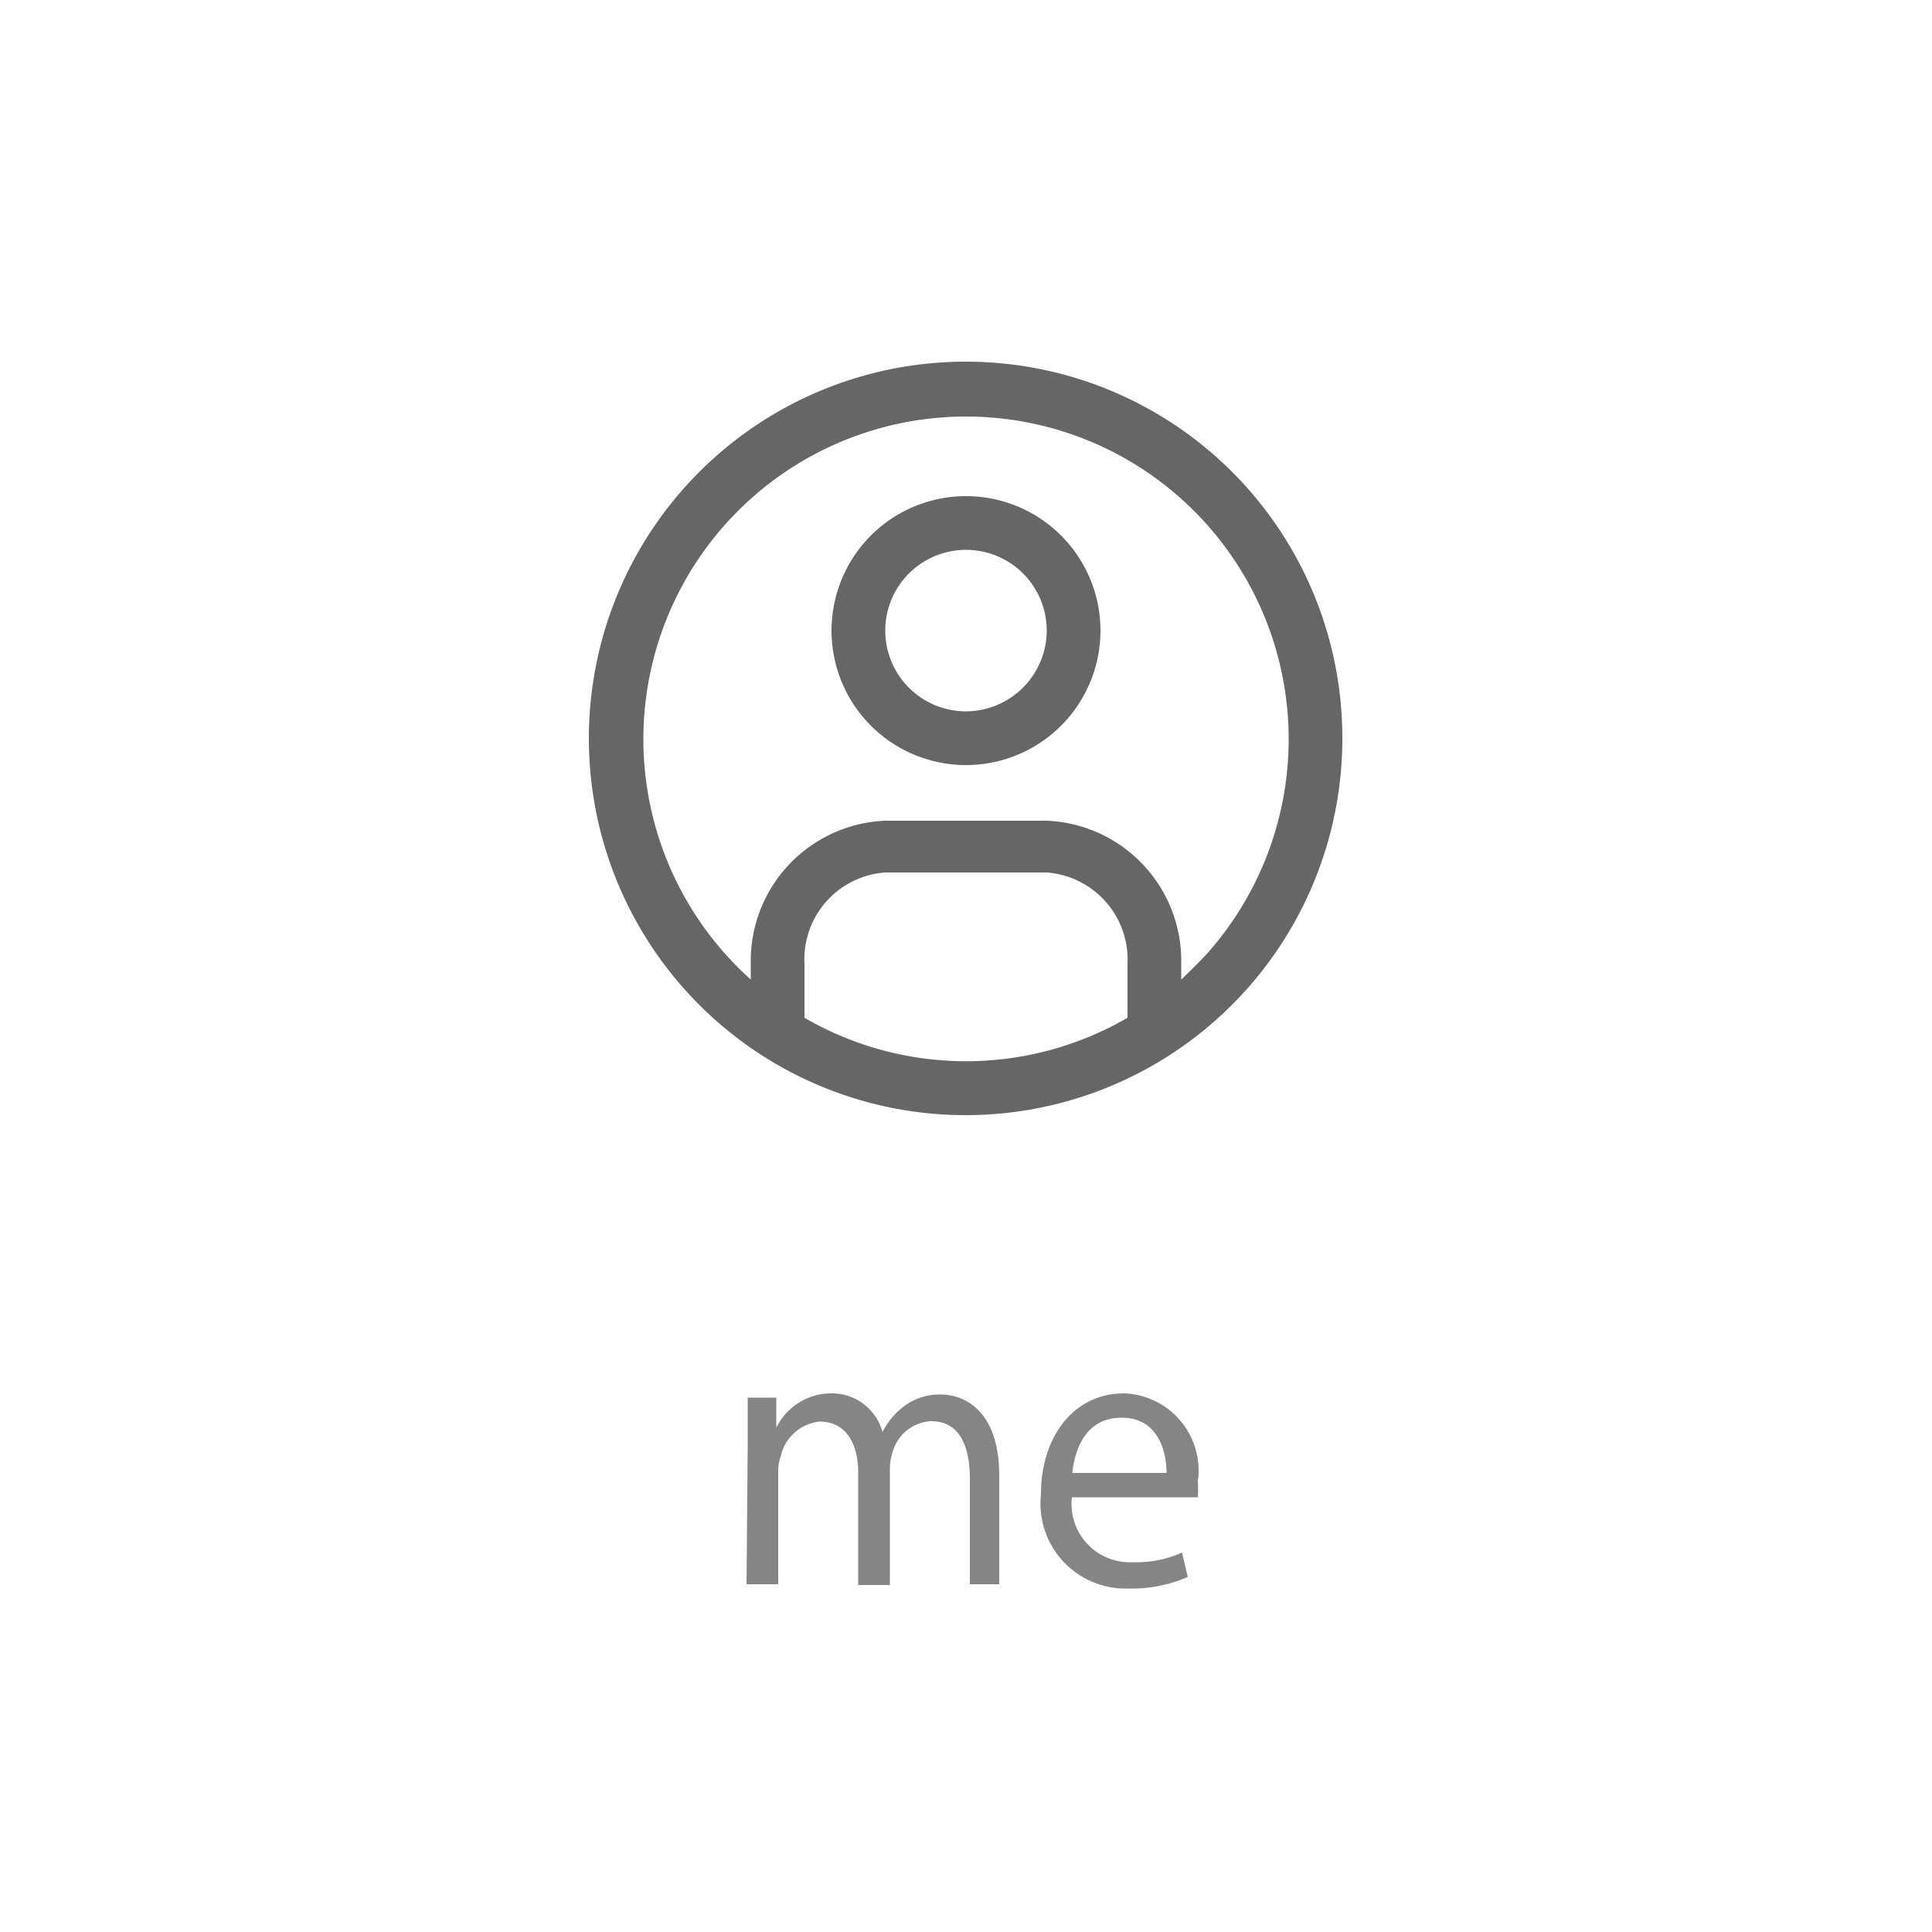 <svg xmlns="http://www.w3.org/2000/svg" viewBox="0 0 50 50">
  <defs>
    <style>
      .a {
        opacity: 0.8;
      }

      .b {
        fill: #666;
      }
    </style>
  </defs>
  <g class="a">
    <path class="b"
      d="M19.35,37.48c0-.5,0-.91,0-1.31h.74l0,.78h0a1.59,1.59,0,0,1,1.45-.89,1.36,1.36,0,0,1,1.3,1h0a1.93,1.93,0,0,1,.51-.63,1.53,1.53,0,0,1,1-.34c.61,0,1.51.42,1.51,2.1V41H25.1V38.27c0-.93-.32-1.49-1-1.49a1.09,1.09,0,0,0-1,.8,1.45,1.45,0,0,0-.07.44v3h-.82v-2.9c0-.77-.32-1.33-1-1.33a1.15,1.15,0,0,0-1,.88,1.21,1.21,0,0,0-.07.43V41h-.82Z" />
    <path class="b"
      d="M27.74,38.75a1.51,1.51,0,0,0,1.58,1.68,2.86,2.86,0,0,0,1.27-.25l.15.63a3.59,3.59,0,0,1-1.53.3,2.2,2.2,0,0,1-2.27-2.44c0-1.46.82-2.61,2.16-2.61A2,2,0,0,1,31,38.34a3.32,3.32,0,0,1,0,.41Zm2.45-.63c0-.56-.22-1.43-1.16-1.43s-1.21.82-1.28,1.43Z" />
  </g>
  <path class="b"
    d="M25,9.36a9.75,9.75,0,1,0,9.74,9.74A9.74,9.74,0,0,0,25,9.36Zm-4.18,17V24.94a2.25,2.25,0,0,1,2.09-2.36h4.18a2.26,2.26,0,0,1,2.09,2.36v1.4a8.33,8.33,0,0,1-8.36,0Zm9.75-1v-.42a3.63,3.63,0,0,0-3.48-3.7H22.91a3.63,3.63,0,0,0-3.48,3.7v.41a8.35,8.35,0,1,1,11.8-.66q-.32.34-.66.66Z" />
  <path class="b"
    d="M25,12.84a3.48,3.48,0,1,0,3.48,3.48A3.48,3.48,0,0,0,25,12.84Zm0,5.57a2.09,2.09,0,1,1,2.09-2.09A2.1,2.1,0,0,1,25,18.41Z" />
</svg>
